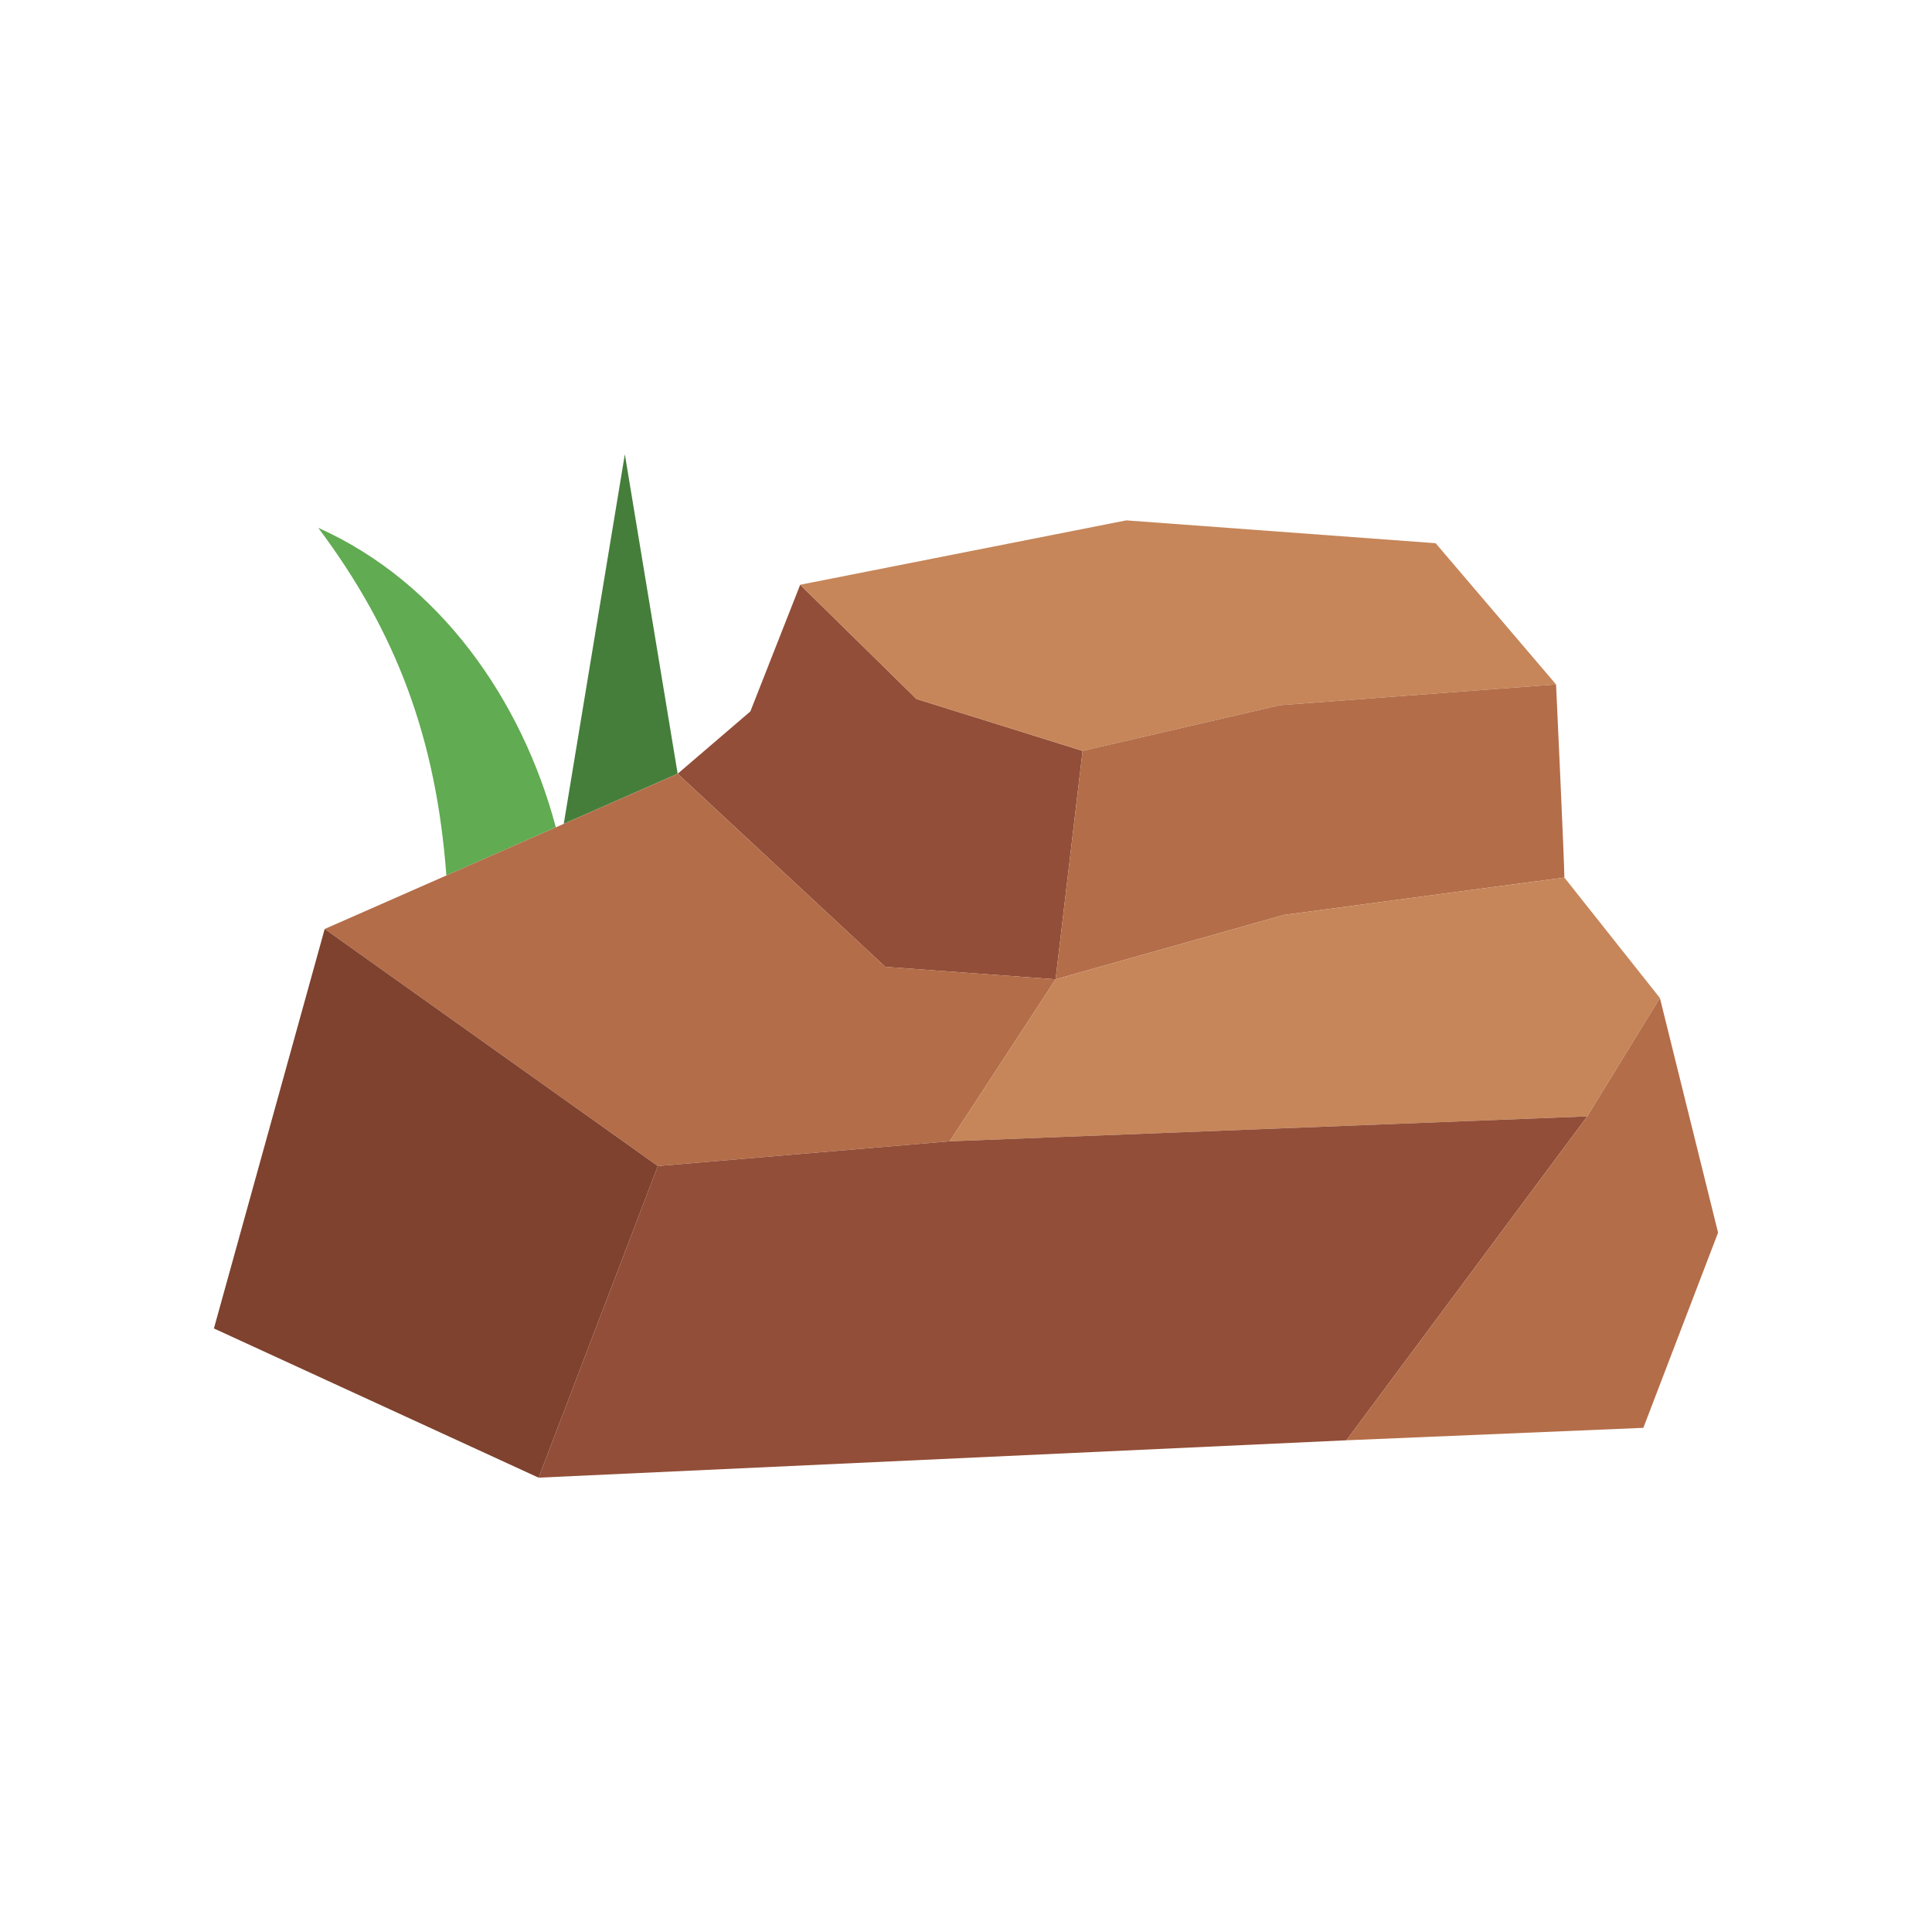 <svg enable-background="new 0 0 283.465 283.465" height="512" viewBox="0 0 283.465 283.465" width="512" xmlns="http://www.w3.org/2000/svg"><g id="Layer_1_7_" clip-rule="evenodd" fill-rule="evenodd"><path d="m91.678 66.647-8.963 54.224 16.712-7.35z" fill="#457e3b"/><path d="m81.552 121.385c-4.953-18.669-17.021-35.975-34.861-43.943 11.454 15.284 17.311 30.892 18.799 51.009z" fill="#61ab52"/><path d="m117.404 85.795-7.311 18.586-10.664 9.143 30.467 28.333 24.983 1.828 3.961-33.514-24.375-7.617z" fill="#924e38"/><path d="m210.638 79.7-45.397-3.35-47.837 9.445 17.061 16.759 24.375 7.617 28.945-6.704 40.522-3.047z" fill="#c68659"/><path d="m229.527 128.757c0-2.133-1.22-28.337-1.22-28.337l-40.522 3.047-28.945 6.703-3.961 33.514 33.517-9.445z" fill="#b46d49"/><path d="m99.429 113.524-51.79 22.776 48.879 34.782 42.822-3.63 15.539-23.767-24.983-1.832z" fill="#b46d49"/><path d="m229.527 128.757 14.017 17.673-10.664 17.367-93.54 3.655 15.539-23.767 33.517-9.445z" fill="#c68659"/><path d="m31.385 194.913 16.254-58.613 48.879 34.782-17.495 45.723z" fill="#7e422e"/><path d="m232.88 163.797-35.338 47.524-118.519 5.484 17.495-45.723 42.822-3.63z" fill="#924e38"/><path d="m243.544 146.43 8.534 34.424-10.966 28.64-43.57 1.827 35.338-47.524z" fill="#b46d49"/></g></svg>